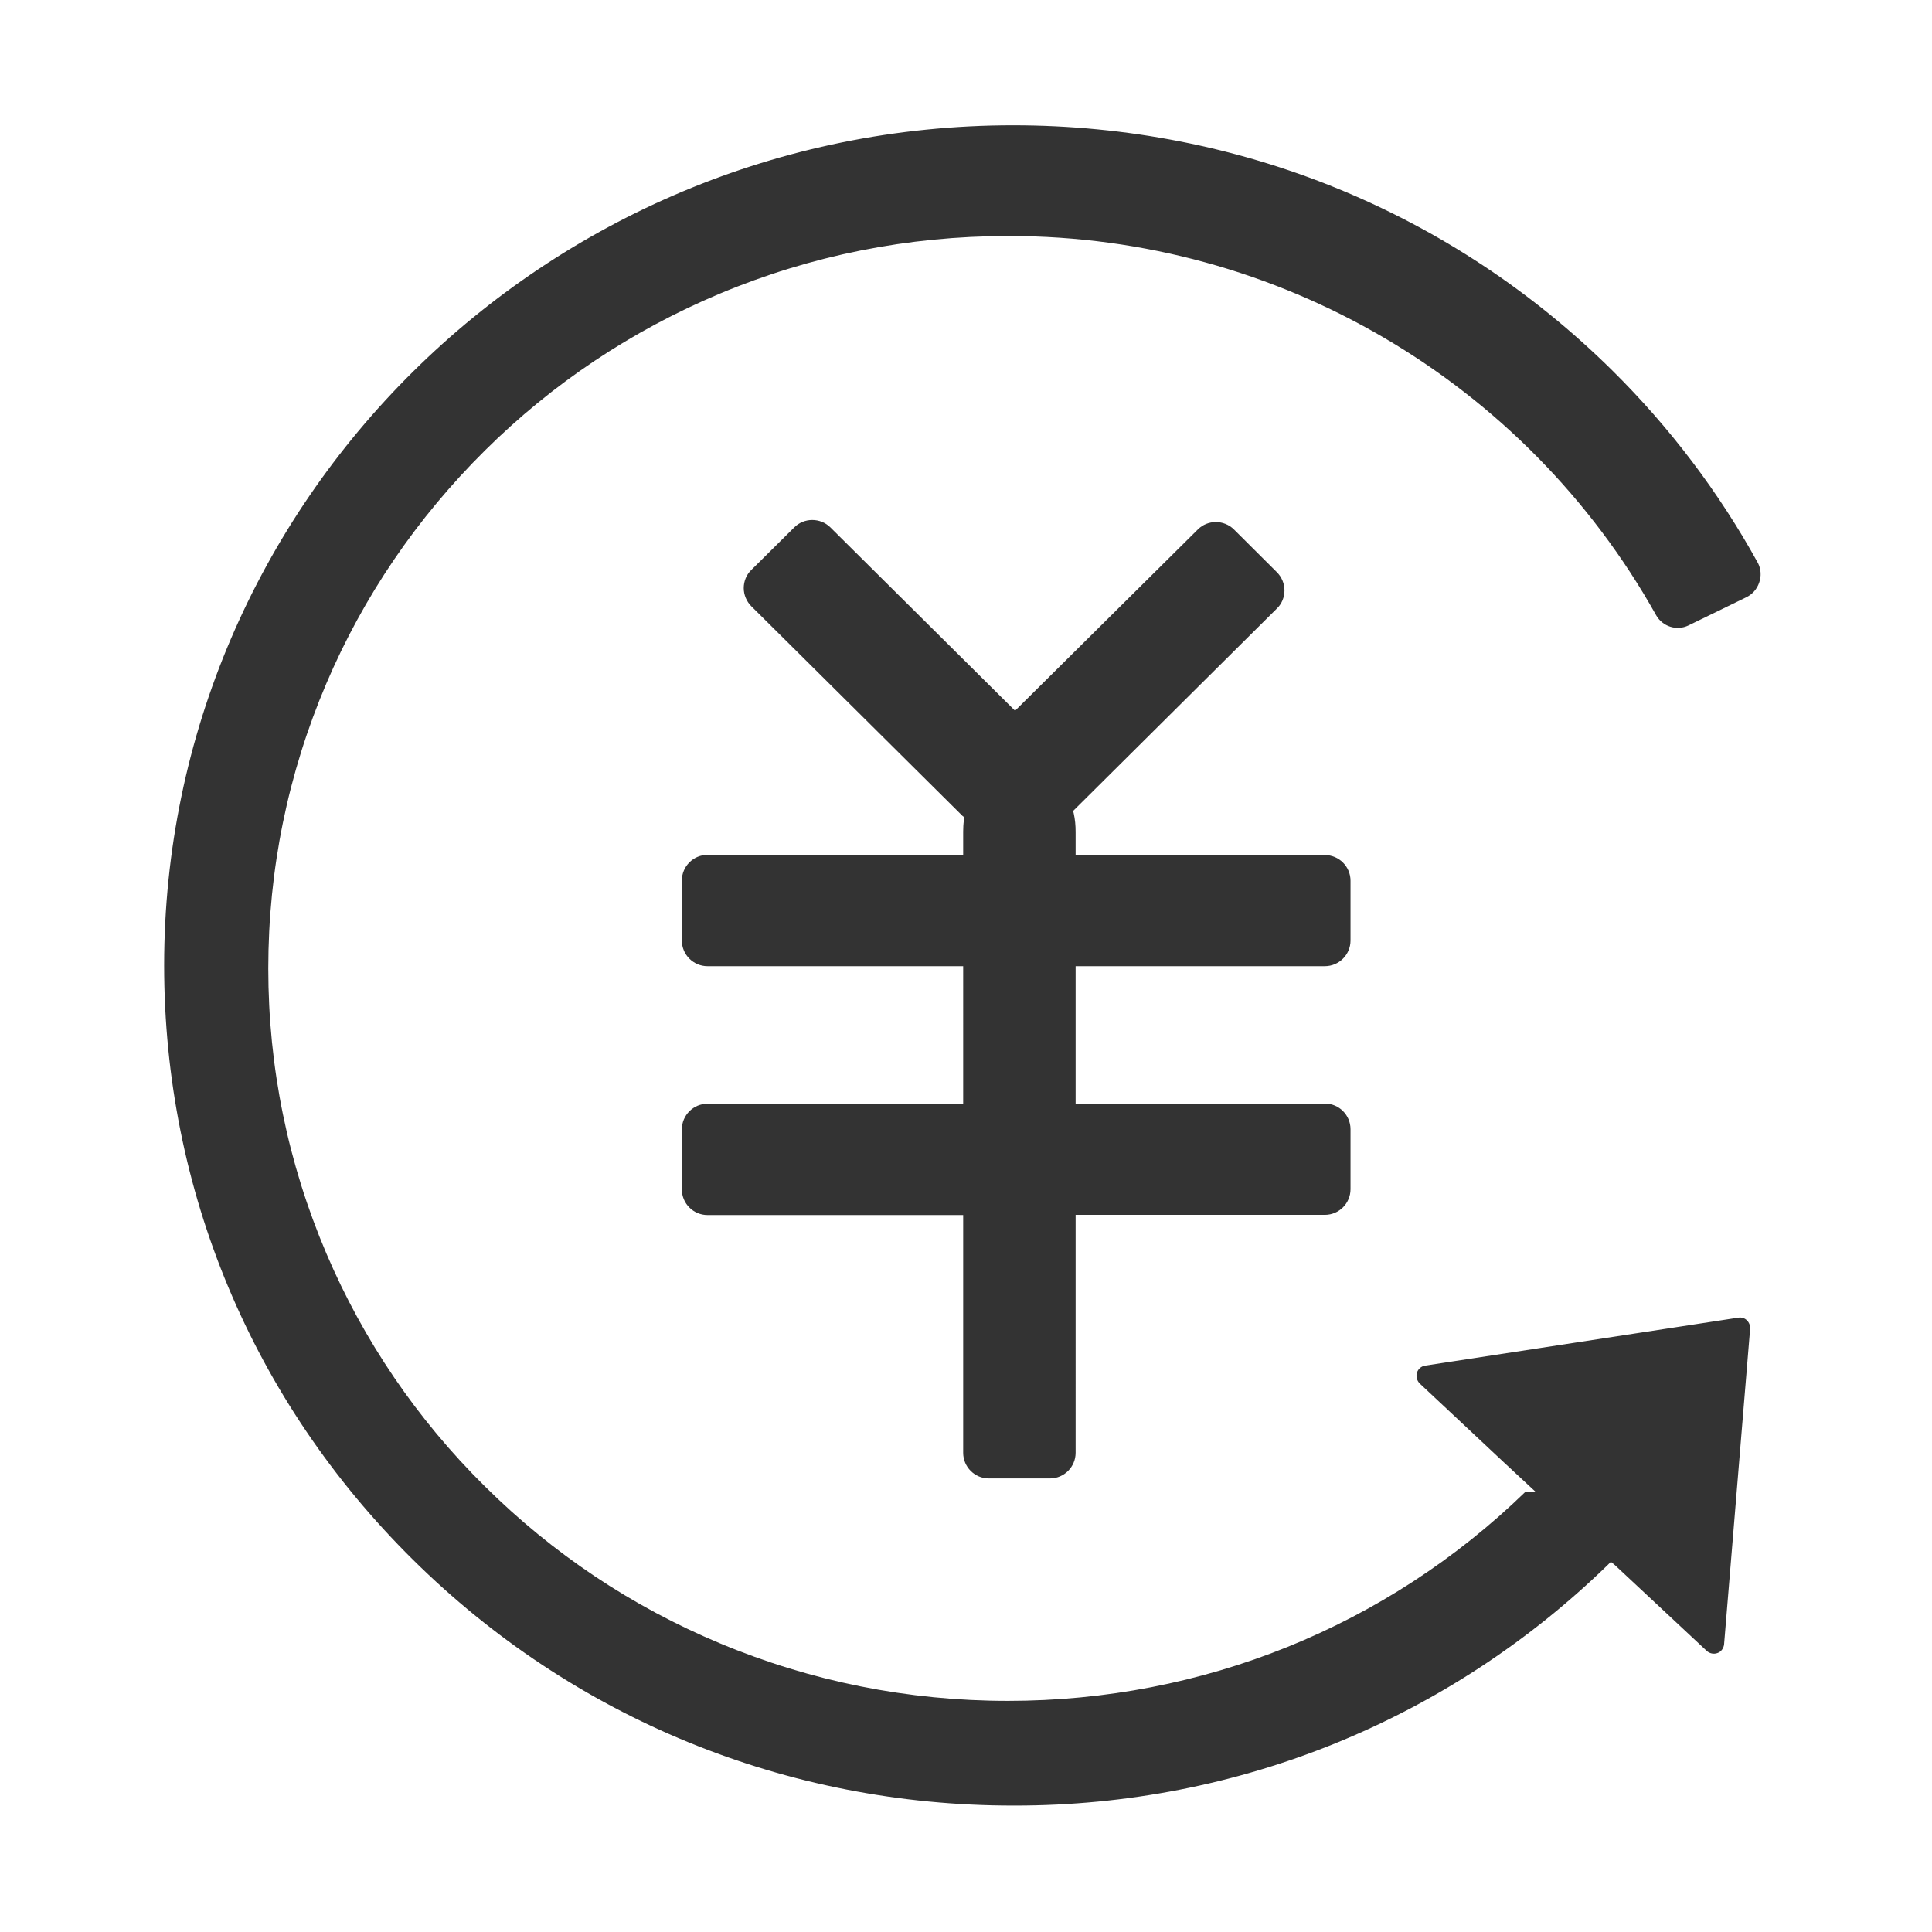 <?xml version="1.0" standalone="no"?><!DOCTYPE svg PUBLIC "-//W3C//DTD SVG 1.1//EN" "http://www.w3.org/Graphics/SVG/1.1/DTD/svg11.dtd"><svg class="icon" width="200px" height="200.00px" viewBox="0 0 1024 1024" version="1.1" xmlns="http://www.w3.org/2000/svg"><path fill="#333333" d="M715.8 466.8c0-7.5-6.1-13.6-13.6-13.6H570.1v-12.3c0-3.4-0.3-6.7-1-9.8l-0.3-1.3 108-107.3c2.6-2.5 4-6 4-9.6 0-3.6-1.5-7.1-4-9.6L654 280.6c-5.3-5.2-13.9-5.2-19.1 0L538 376.7l-97.9-97.2c-5.3-5.2-13.9-5.2-19.1 0l-22.8 22.6c-2.6 2.5-4 6-4 9.6 0 3.6 1.5 7.1 4 9.6l111.9 111.1 1 0.8-0.2 1.4c-0.3 2.2-0.4 4.2-0.4 6.2v12.3H375c-7.5 0-13.6 6.1-13.6 13.6v31.8c0 7.5 6.1 13.6 13.6 13.6h135.5V585H375c-7.5 0-13.6 6.1-13.6 13.6v31.8c0 7.5 6.1 13.6 13.6 13.6h135.5v126c0 7.5 6.1 13.6 13.6 13.6h32.4c7.5 0 13.6-6.1 13.6-13.6V643.9h132.1c7.5 0 13.6-6.1 13.6-13.6v-31.8c0-7.5-6.1-13.6-13.6-13.6H570.1v-72.8h132.1c7.5 0 13.6-6.1 13.6-13.6v-31.7zM913.8 871.5l13.8-167.2c0.1-1.7-0.5-3.3-1.7-4.5-1.2-1.2-2.9-1.7-4.6-1.4l-165.9 25.4c-2.1 0.3-3.8 1.8-4.4 3.8-0.6 2 0 4.2 1.5 5.7L797 775l16.9 15.7h-5.4c-73.7 71.5-171.1 110.8-274.3 110.8-52.9 0-104.3-10.3-152.6-30.5-46.7-19.5-88.6-47.5-124.6-83.2-36-35.6-64.3-77.2-84-123.4-20.4-47.9-30.8-98.7-30.8-151.1 0-52.4 10.4-103.2 30.8-151.1 19.7-46.2 48-87.7 84-123.4s77.9-63.6 124.6-83.2c48.3-20.2 99.7-30.5 152.6-30.5h0.9c142.1 0 273.3 77 342.7 201 3.4 6 10.9 8.4 17.1 5.4l30.6-14.9c3.3-1.6 5.7-4.3 6.9-7.8 1.2-3.4 1-7.1-0.6-10.3-20.7-37.6-46.7-71.9-77.1-102C769.9 112.6 657 66.4 536.9 66.4 288.8 66.4 87 266.2 87 511.7c0 119 46.8 230.8 131.8 314.9 85 84.1 197.9 130.4 318.1 130.4h1.1c118 0 229.5-45.3 314.2-127.6l1.6-1.6 2.2 1.8 48.6 45.4c1.5 1.4 3.8 1.9 5.8 1.1 1.8-0.6 3.2-2.5 3.4-4.6z" /></svg>